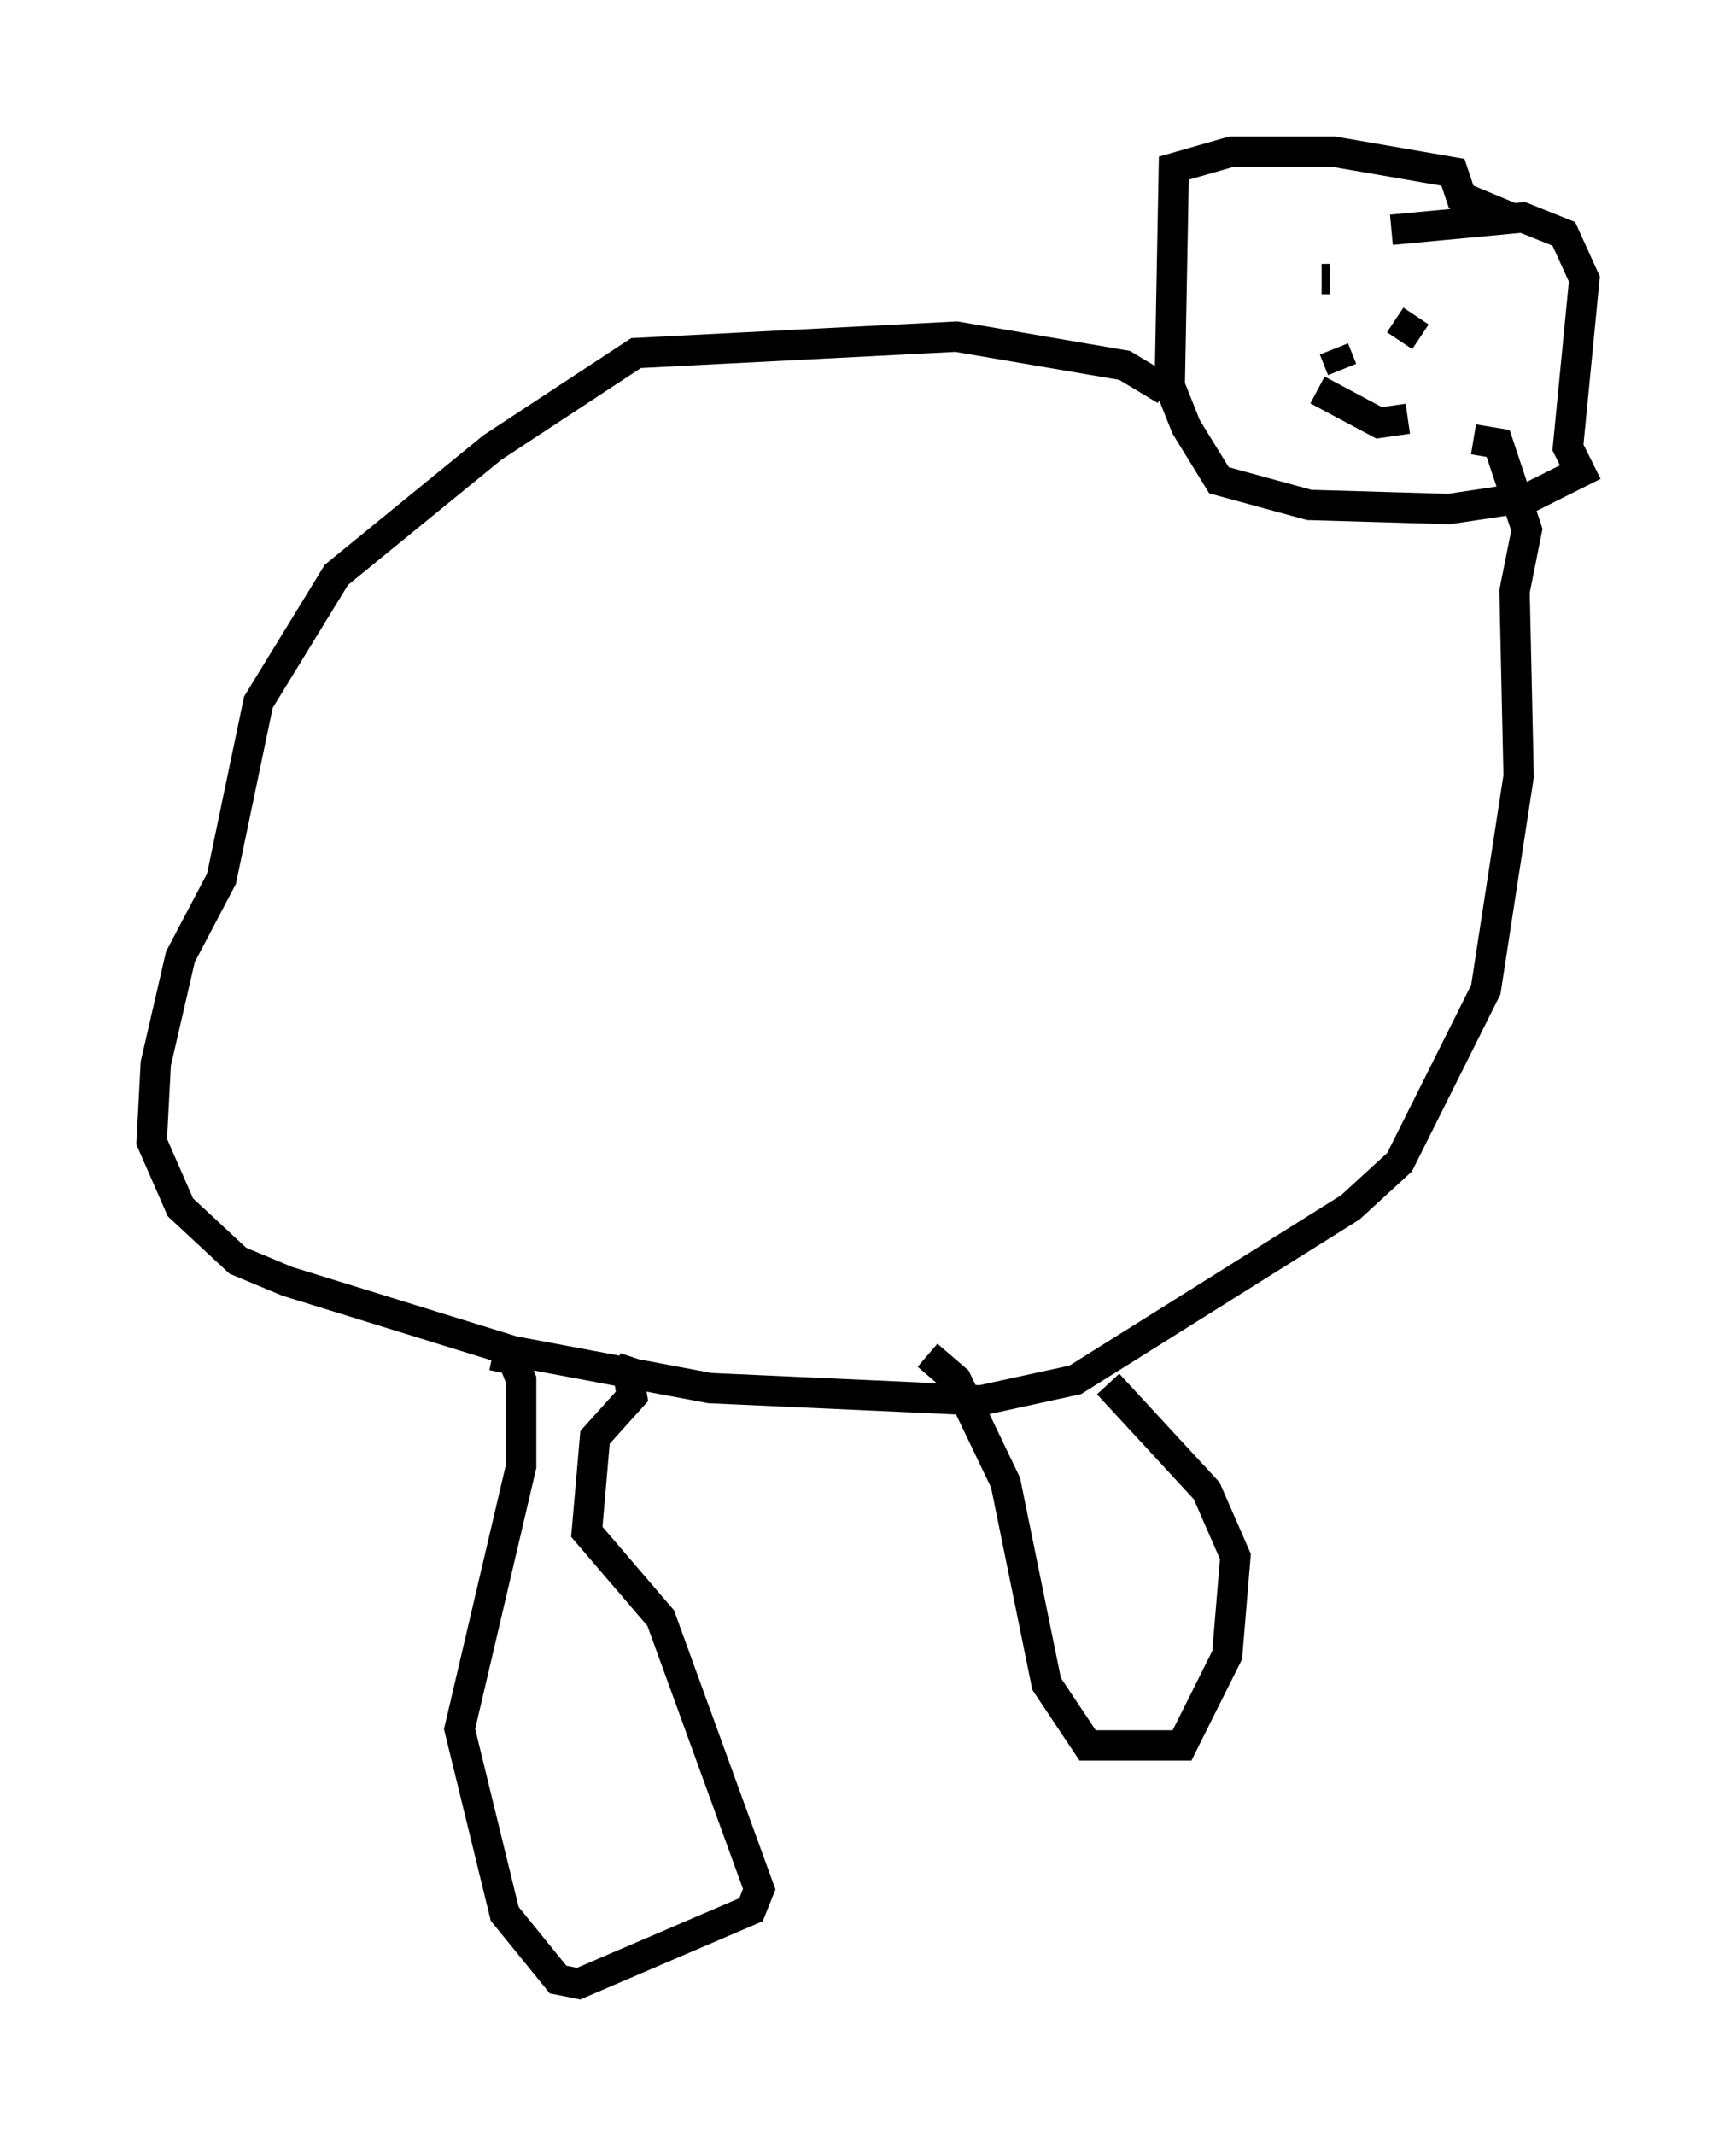 <?xml version="1.0" encoding="utf-8" ?>
<svg baseProfile="full" height="70.351" version="1.1" width="57.225" xmlns="http://www.w3.org/2000/svg" xmlns:ev="http://www.w3.org/2001/xml-events" xmlns:xlink="http://www.w3.org/1999/xlink"><defs /><rect fill="white" height="70.351" width="57.225" x="0" y="0" /><path d="M49.79, 7.977 m0.0, -0.812 l-1.624, -0.677 -0.271, -0.812 l-3.924, -0.677 -3.383, 0.0 l-1.894, 0.541 -0.135, 7.172 l0.541, 1.353 1.083, 1.759 l2.977, 0.812 4.601, 0.135 l2.706, -0.406 1.624, -0.812 l-0.406, -0.812 0.541, -5.548 l-0.677, -1.488 -1.353, -0.541 l-4.33, 0.406 m-2.03, 1.624 l-0.271, 0.0 m3.112, 1.218 l-0.541, 0.812 m-2.706, 1.624 l2.03, 1.083 0.947, -0.135 m-2.436, -2.3 l0.271, 0.677 m-5.819, 0.677 l-1.353, -0.812 -5.548, -0.947 l-10.555, 0.541 -4.736, 3.112 l-5.142, 4.195 -2.571, 4.195 l-1.218, 5.819 -1.353, 2.571 l-0.812, 3.518 -0.135, 2.571 l0.947, 2.165 1.894, 1.759 l1.624, 0.677 7.442, 2.3 l6.495, 1.218 8.931, 0.406 l3.112, -0.677 9.066, -5.683 l1.624, -1.488 2.842, -5.683 l1.083, -7.036 -0.135, -6.089 l0.406, -2.03 -0.947, -2.842 l-0.812, -0.135 m-32.341, 30.176 l0.677, 0.135 0.271, 0.677 l0.0, 2.842 -2.03, 8.66 l1.488, 6.089 1.759, 2.165 l0.677, 0.135 5.683, -2.436 l0.271, -0.677 -3.248, -8.931 l-2.436, -2.842 0.271, -3.112 l1.218, -1.353 -0.135, -0.812 l-0.406, -0.135 m10.284, -0.406 l0.947, 0.812 1.624, 3.383 l1.353, 6.631 1.353, 2.03 l3.112, 0.0 1.488, -2.977 l0.271, -3.248 -0.947, -2.165 l-3.248, -3.518 " fill="none" stroke="black" stroke-width="1" /></svg>